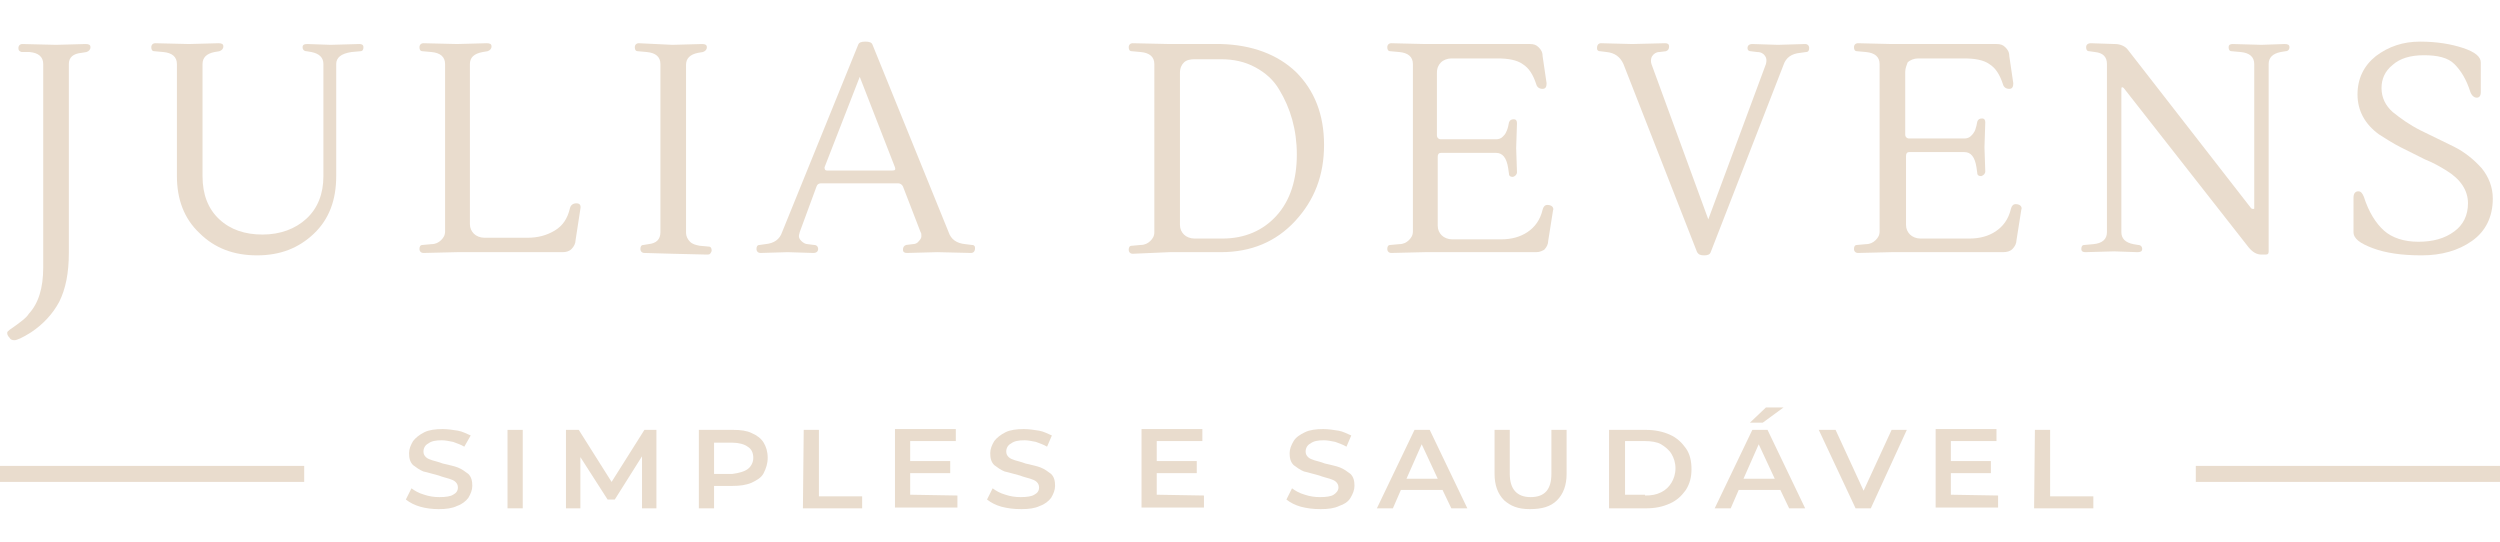 <?xml version="1.0" encoding="utf-8"?>
<!-- Generator: Adobe Illustrator 24.2.3, SVG Export Plug-In . SVG Version: 6.00 Build 0)  -->
<svg version="1.1" id="Camada_1" xmlns="http://www.w3.org/2000/svg" xmlns:xlink="http://www.w3.org/1999/xlink" x="0px" y="0px"
	 viewBox="0 0 312.3 67.7" style="enable-background:new 0 0 312.3 67.7;" xml:space="preserve">
<style type="text/css">
	.st0{enable-background:new    ;}
	.st1{fill:#E9DCCD;}
	.st2{stroke:#E9DCCD;stroke-width:2;stroke-miterlimit:10;}
</style>
<g class="st0">
	<path class="st1" d="M8.6,8v23.6c0,2.5-0.4,4.5-1.2,6.1c-0.8,1.5-2,2.8-3.5,3.8c-1.1,0.7-1.8,1-2.1,1s-0.5-0.1-0.6-0.3
		C1,42,0.9,41.8,0.9,41.6s0.1-0.2,0.3-0.4c1.3-0.9,2.1-1.5,2.4-2c1.2-1.3,1.8-3.2,1.8-5.8V8c0-0.9-0.6-1.4-1.7-1.5h-1
		C2.4,6.4,2.3,6.3,2.3,6s0.2-0.5,0.5-0.5L7,5.6l3.7-0.1c0.4,0,0.6,0.1,0.6,0.4s-0.2,0.5-0.5,0.6l-0.6,0.1C9.1,6.7,8.6,7.2,8.6,8z"/>
	<path class="st1" d="M22.1,22V8c0-0.9-0.6-1.4-1.7-1.5l-1.1-0.1c-0.3,0-0.4-0.2-0.4-0.5s0.2-0.5,0.5-0.5l4.2,0.1l3.7-0.1
		c0.4,0,0.6,0.1,0.6,0.4s-0.2,0.5-0.5,0.6l-0.6,0.1c-1,0.2-1.5,0.7-1.5,1.5v14c0,2.3,0.7,4.1,2.1,5.4s3.2,1.9,5.4,1.9s4.1-0.7,5.5-2
		s2.1-3.1,2.1-5.3V8c0-0.8-0.5-1.3-1.5-1.5l-0.6-0.1c-0.3,0-0.5-0.2-0.5-0.5s0.2-0.4,0.6-0.4l2.9,0.1l3.6-0.1c0.3,0,0.5,0.1,0.5,0.4
		S45.3,6.4,45,6.4l-1.1,0.1C42.6,6.7,42,7.2,42,8v14c0,3-0.9,5.4-2.8,7.2s-4.2,2.7-7.1,2.7s-5.3-0.9-7.2-2.8
		C23,27.3,22.1,24.9,22.1,22z"/>
	<path class="st1" d="M58.7,8v20c0,0.5,0.2,0.9,0.5,1.2c0.3,0.3,0.8,0.5,1.3,0.5h5.4c1.3,0,2.4-0.3,3.4-0.9s1.6-1.5,1.9-2.8
		c0.1-0.4,0.4-0.6,0.8-0.6s0.6,0.2,0.5,0.7L71.9,30c0,0.4-0.2,0.8-0.5,1.1c-0.3,0.3-0.7,0.4-1.1,0.4H57.1l-4.2,0.1
		c-0.3,0-0.5-0.2-0.5-0.5s0.1-0.5,0.4-0.5l1.1-0.1c0.5,0,0.9-0.2,1.2-0.5s0.5-0.6,0.5-1.1V8c0-0.9-0.6-1.4-1.7-1.5l-1.1-0.1
		c-0.3,0-0.4-0.2-0.4-0.5s0.2-0.5,0.5-0.5l4.2,0.1l3.7-0.1c0.4,0,0.6,0.1,0.6,0.4s-0.2,0.5-0.5,0.6l-0.6,0.1
		C59.2,6.7,58.7,7.2,58.7,8z"/>
	<path class="st1" d="M80.5,31.6c-0.3,0-0.5-0.2-0.5-0.5s0.1-0.5,0.4-0.5l0.6-0.1c1-0.1,1.5-0.6,1.5-1.5V8c0-0.9-0.6-1.4-1.7-1.5
		l-1.1-0.1c-0.3,0-0.4-0.2-0.4-0.5s0.2-0.5,0.5-0.5L84,5.6l3.7-0.1c0.4,0,0.6,0.1,0.6,0.4s-0.2,0.5-0.5,0.6l-0.6,0.1
		c-1,0.2-1.5,0.7-1.5,1.5v21c0,0.4,0.2,0.8,0.5,1.1c0.3,0.3,0.7,0.4,1.2,0.5l1.1,0.1c0.3,0,0.4,0.2,0.4,0.5c0,0.1-0.1,0.3-0.2,0.4
		s-0.2,0.1-0.4,0.1l-4.2-0.1L80.5,31.6z"/>
	<path class="st1" d="M99.9,29c0,0.1-0.1,0.3-0.1,0.5s0.1,0.4,0.3,0.6c0.2,0.2,0.5,0.4,0.8,0.4l0.8,0.1c0.3,0,0.5,0.2,0.5,0.5
		s-0.2,0.5-0.6,0.5l-3.2-0.1L95,31.6c-0.3,0-0.5-0.2-0.5-0.5s0.1-0.5,0.4-0.5l0.7-0.1c1.1-0.1,1.8-0.6,2.1-1.5l9.5-23.4
		c0.1-0.3,0.4-0.4,0.9-0.4s0.8,0.1,0.9,0.4l9.5,23.4c0.3,0.9,1,1.4,2.1,1.5l0.8,0.1c0.1,0,0.2,0,0.3,0.1c0.1,0.1,0.1,0.2,0.1,0.3
		c0,0.4-0.2,0.6-0.5,0.6l-4.2-0.1l-3.8,0.1c-0.3,0-0.5-0.1-0.5-0.4s0.1-0.5,0.4-0.6l0.8-0.1c0.3,0,0.6-0.1,0.8-0.4
		c0.2-0.2,0.3-0.4,0.3-0.6s0-0.4-0.1-0.5l-2.2-5.7c-0.1-0.2-0.3-0.4-0.6-0.4h-9.6c-0.3,0-0.5,0.1-0.6,0.4L99.9,29z M103.3,21.3h8.2
		c0.3,0,0.4-0.1,0.3-0.4l-4.4-11.3L103,20.9C103,21.2,103.1,21.3,103.3,21.3z"/>
	<path class="st1" d="M161.9,9c2.3,2.3,3.5,5.3,3.5,9.1s-1.2,6.9-3.6,9.5c-2.4,2.6-5.5,3.9-9.3,3.9h-6.4l-4.6,0.2
		c-0.3,0-0.5-0.2-0.5-0.5s0.1-0.5,0.4-0.5l1.1-0.1c0.5,0,0.9-0.2,1.2-0.5s0.5-0.6,0.5-1.1V8c0-0.9-0.6-1.4-1.7-1.5l-1.1-0.1
		c-0.3,0-0.4-0.2-0.4-0.5s0.2-0.5,0.5-0.5l4.6,0.1h6.4C156.4,5.6,159.6,6.8,161.9,9z M159.8,11.2c-0.7-1.2-1.7-2.1-3-2.8
		c-1.3-0.7-2.7-1-4.3-1h-3.3c-0.5,0-1,0.1-1.3,0.4c-0.3,0.3-0.5,0.7-0.5,1.3v19c0,0.5,0.2,0.9,0.5,1.2c0.3,0.3,0.8,0.5,1.3,0.5h3.5
		c2.8,0,5.1-1,6.8-2.9s2.5-4.5,2.5-7.6S161.2,13.5,159.8,11.2z"/>
	<path class="st1" d="M191.9,31.5H178l-4.2,0.1c-0.3,0-0.5-0.2-0.5-0.5s0.1-0.5,0.4-0.5l1.1-0.1c0.5,0,0.9-0.2,1.2-0.5
		s0.5-0.6,0.5-1.1V8c0-0.9-0.6-1.4-1.7-1.5l-1.1-0.1c-0.3,0-0.4-0.2-0.4-0.5s0.2-0.5,0.5-0.5l4.2,0.1h13.1c0.5,0,0.8,0.1,1.1,0.4
		s0.5,0.6,0.5,1.1l0.5,3.4c0,0.4-0.1,0.7-0.5,0.7s-0.7-0.2-0.8-0.6c-0.4-1.2-0.9-2-1.7-2.5c-0.7-0.5-1.8-0.7-3.1-0.7h-5.8
		c-0.5,0-1,0.2-1.3,0.5s-0.5,0.7-0.5,1.3v7.8c0,0.3,0.2,0.5,0.5,0.5h6.9c0.3,0,0.6-0.1,0.8-0.3c0.2-0.2,0.3-0.3,0.4-0.5
		s0.2-0.4,0.3-0.8l0.1-0.5c0.1-0.3,0.3-0.4,0.6-0.4s0.4,0.2,0.4,0.5l-0.1,3.1l0.1,3c0,0.3-0.2,0.5-0.5,0.6c-0.3,0-0.5-0.1-0.5-0.4
		l-0.1-0.7c-0.2-1.3-0.7-1.9-1.5-1.9H180c-0.3,0-0.4,0.2-0.4,0.5v8.6c0,0.5,0.2,0.9,0.5,1.2c0.3,0.3,0.8,0.5,1.3,0.5h6.1
		c1.3,0,2.4-0.3,3.3-0.9c0.9-0.6,1.6-1.5,1.9-2.8c0.1-0.4,0.3-0.6,0.6-0.6s0.5,0.1,0.6,0.2s0.2,0.3,0.1,0.5l-0.6,3.8
		c0,0.4-0.2,0.8-0.5,1.1C192.7,31.3,192.4,31.5,191.9,31.5z"/>
	<path class="st1" d="M218.3,6c0-0.3,0.2-0.5,0.6-0.5l3.2,0.1l3.4-0.1c0.3,0,0.5,0.2,0.5,0.5s-0.1,0.5-0.4,0.5l-0.7,0.1
		c-1.1,0.1-1.8,0.6-2.1,1.5l-9.1,23.4c-0.1,0.3-0.4,0.4-0.8,0.4c-0.5,0-0.7-0.1-0.9-0.4L202.8,8c-0.4-0.9-1.1-1.4-2.1-1.5l-0.8-0.1
		c-0.1,0-0.2,0-0.3-0.1s-0.1-0.2-0.1-0.3c0-0.4,0.2-0.6,0.5-0.6l3.9,0.1l4.1-0.1c0.3,0,0.5,0.1,0.5,0.4s-0.1,0.5-0.4,0.6l-0.8,0.1
		c-0.4,0-0.7,0.2-0.9,0.5s-0.2,0.7-0.1,1l7.1,19.4L220.6,8c0.1-0.4,0.1-0.7-0.1-1s-0.5-0.5-1-0.5l-0.8-0.1
		C218.5,6.4,218.3,6.3,218.3,6z"/>
	<path class="st1" d="M250.2,31.5h-13.9l-4.2,0.1c-0.3,0-0.5-0.2-0.5-0.5s0.1-0.5,0.4-0.5l1.1-0.1c0.5,0,0.9-0.2,1.2-0.5
		s0.5-0.6,0.5-1.1V8c0-0.9-0.6-1.4-1.7-1.5L232,6.4c-0.3,0-0.4-0.2-0.4-0.5s0.2-0.5,0.5-0.5l4.2,0.1h13.1c0.5,0,0.8,0.1,1.1,0.4
		S251,6.5,251,7l0.5,3.4c0,0.4-0.1,0.7-0.5,0.7s-0.7-0.2-0.8-0.6c-0.4-1.2-0.9-2-1.7-2.5c-0.7-0.5-1.8-0.7-3.1-0.7h-5.8
		c-0.5,0-1,0.2-1.3,0.5C238.2,8.1,238,8.5,238,9v7.8c0,0.3,0.2,0.5,0.5,0.5h6.9c0.3,0,0.6-0.1,0.8-0.3c0.2-0.2,0.3-0.3,0.4-0.5
		c0.1-0.1,0.2-0.4,0.3-0.8l0.1-0.5c0.1-0.3,0.3-0.4,0.6-0.4s0.4,0.2,0.4,0.5l-0.1,3.1l0.1,3c0,0.3-0.2,0.5-0.5,0.6
		c-0.3,0-0.5-0.1-0.5-0.4l-0.1-0.7c-0.2-1.3-0.7-1.9-1.5-1.9h-6.9c-0.3,0-0.4,0.2-0.4,0.5v8.6c0,0.5,0.2,0.9,0.5,1.2
		c0.3,0.3,0.8,0.5,1.3,0.5h6.1c1.3,0,2.4-0.3,3.3-0.9c0.9-0.6,1.6-1.5,1.9-2.8c0.1-0.4,0.3-0.6,0.6-0.6s0.5,0.1,0.6,0.2
		s0.2,0.3,0.1,0.5l-0.6,3.8c0,0.4-0.2,0.8-0.5,1.1S250.7,31.5,250.2,31.5z"/>
	<path class="st1" d="M281.6,26V8c0-0.9-0.6-1.4-1.7-1.5l-1.1-0.1c-0.3,0-0.4-0.2-0.4-0.5s0.2-0.4,0.5-0.4l3.6,0.1l2.9-0.1
		c0.4,0,0.6,0.1,0.6,0.4s-0.2,0.5-0.5,0.5l-0.6,0.1c-1,0.2-1.5,0.7-1.5,1.5v23.4c0,0.3-0.1,0.4-0.4,0.4h-0.5c-0.6,0-1.1-0.3-1.6-0.9
		L265.3,11c0,0-0.1-0.1-0.2-0.1S265,11,265,11.3V29c0,0.8,0.5,1.3,1.5,1.5l0.6,0.1c0.3,0,0.5,0.2,0.5,0.5s-0.2,0.4-0.6,0.4l-2.9-0.1
		l-3.6,0.1c-0.3,0-0.5-0.1-0.5-0.4s0.1-0.5,0.4-0.5l1.1-0.1c1.1-0.1,1.7-0.6,1.7-1.5V8c0-0.9-0.5-1.4-1.5-1.5L261,6.4
		c-0.3,0-0.4-0.2-0.4-0.5s0.2-0.5,0.6-0.5l3,0.1c0.7,0,1.3,0.3,1.6,0.7L281.2,26c0.1,0.1,0.2,0.1,0.3,0.1S281.6,26.1,281.6,26z"/>
	<path class="st1" d="M311.4,24.8c0,2.3-0.9,4.1-2.6,5.3c-1.7,1.2-3.8,1.8-6.3,1.8s-4.5-0.3-6.1-0.9s-2.4-1.2-2.4-2v-4.3
		c0-0.5,0.2-0.8,0.6-0.8c0.3,0,0.5,0.2,0.7,0.7c0.6,1.9,1.5,3.3,2.5,4.2c1,0.9,2.5,1.4,4.3,1.4s3.3-0.4,4.5-1.3
		c1.1-0.8,1.7-2,1.7-3.5c0-1.6-0.9-3-2.7-4.1c-0.8-0.5-1.7-1-2.7-1.4c-1-0.5-2-1-3-1.5s-1.9-1.1-2.7-1.6c-1.8-1.3-2.7-3-2.7-5
		s0.8-3.6,2.3-4.8c1.6-1.2,3.4-1.8,5.5-1.8s3.9,0.3,5.4,0.8s2.2,1.1,2.2,1.8v3.7c0,0.5-0.2,0.7-0.5,0.7s-0.6-0.2-0.8-0.7
		c-0.5-1.6-1.2-2.7-2-3.5s-2.1-1.1-3.8-1.1s-3,0.4-3.9,1.2c-1,0.8-1.4,1.8-1.4,2.9c0,1.2,0.5,2.2,1.4,3c1,0.8,2.1,1.6,3.5,2.3
		c1.4,0.7,2.7,1.3,4.1,2s2.5,1.6,3.5,2.7C310.9,22.1,311.4,23.4,311.4,24.8z"/>
</g>
<line class="st2" x1="0" y1="59.2" x2="38" y2="59.2"/>
<g>
	<path class="st1" d="M52.5,63.3c-0.7-0.2-1.3-0.5-1.8-0.9l0.7-1.4c0.4,0.3,0.9,0.6,1.6,0.8c0.6,0.2,1.2,0.3,1.9,0.3
		c0.8,0,1.4-0.1,1.7-0.3c0.4-0.2,0.6-0.5,0.6-0.9c0-0.3-0.1-0.5-0.3-0.7s-0.5-0.3-0.8-0.4s-0.8-0.2-1.3-0.4
		c-0.8-0.2-1.4-0.4-1.9-0.5c-0.5-0.2-0.9-0.5-1.3-0.8c-0.4-0.4-0.5-0.9-0.5-1.5c0-0.5,0.2-1,0.5-1.5c0.3-0.4,0.8-0.8,1.4-1.1
		c0.6-0.3,1.4-0.4,2.3-0.4c0.6,0,1.3,0.1,1.9,0.2s1.1,0.4,1.6,0.6L58,55.8c-0.5-0.3-0.9-0.4-1.4-0.6c-0.5-0.1-1-0.2-1.4-0.2
		c-0.8,0-1.3,0.1-1.7,0.4c-0.4,0.2-0.6,0.6-0.6,1c0,0.3,0.1,0.5,0.3,0.7s0.5,0.3,0.8,0.4s0.8,0.2,1.3,0.4c0.8,0.2,1.4,0.3,1.9,0.5
		s0.9,0.5,1.3,0.8c0.4,0.4,0.5,0.9,0.5,1.5c0,0.5-0.2,1-0.5,1.5c-0.3,0.4-0.8,0.8-1.4,1c-0.6,0.3-1.4,0.4-2.3,0.4
		C54,63.6,53.2,63.5,52.5,63.3z"/>
	<path class="st1" d="M63.4,53.7h1.9v9.8h-1.9V53.7z"/>
	<path class="st1" d="M80.2,63.5V57l-3.4,5.4h-0.9l-3.4-5.3v6.4h-1.8v-9.8h1.6l4.1,6.5l4.1-6.5H82v9.8C82,63.5,80.2,63.5,80.2,63.5z
		"/>
	<path class="st1" d="M93.9,54.1c0.7,0.3,1.2,0.7,1.5,1.2s0.5,1.1,0.5,1.9c0,0.7-0.2,1.3-0.5,1.9s-0.9,0.9-1.5,1.2
		c-0.7,0.3-1.5,0.4-2.4,0.4h-2.3v2.8h-1.9v-9.8h4.3C92.5,53.7,93.3,53.8,93.9,54.1z M93.4,58.6c0.4-0.3,0.7-0.8,0.7-1.4
		c0-0.6-0.2-1.1-0.7-1.4c-0.4-0.3-1.1-0.5-1.9-0.5h-2.3v3.9h2.3C92.3,59.1,93,58.9,93.4,58.6z"/>
	<path class="st1" d="M100.4,53.7h1.9V62h5.4v1.5h-7.4L100.4,53.7L100.4,53.7z"/>
	<path class="st1" d="M119.6,61.9v1.5h-7.8v-9.8h7.6v1.5h-5.7v2.5h5v1.5h-5v2.7L119.6,61.9L119.6,61.9z"/>
	<path class="st1" d="M125.1,63.3c-0.7-0.2-1.3-0.5-1.8-0.9L124,61c0.4,0.3,0.9,0.6,1.6,0.8c0.6,0.2,1.2,0.3,1.9,0.3
		c0.8,0,1.4-0.1,1.7-0.3c0.4-0.2,0.6-0.5,0.6-0.9c0-0.3-0.1-0.5-0.3-0.7s-0.5-0.3-0.8-0.4s-0.8-0.2-1.3-0.4
		c-0.8-0.2-1.4-0.4-1.9-0.5c-0.5-0.2-0.9-0.5-1.3-0.8c-0.4-0.4-0.5-0.9-0.5-1.5c0-0.5,0.2-1,0.5-1.5c0.3-0.4,0.8-0.8,1.4-1.1
		s1.4-0.4,2.3-0.4c0.6,0,1.3,0.1,1.9,0.2s1.1,0.4,1.6,0.6l-0.6,1.4c-0.5-0.3-0.9-0.4-1.4-0.6c-0.5-0.1-1-0.2-1.4-0.2
		c-0.8,0-1.3,0.1-1.7,0.4c-0.4,0.2-0.6,0.6-0.6,1c0,0.3,0.1,0.5,0.3,0.7c0.2,0.2,0.5,0.3,0.8,0.4s0.8,0.2,1.3,0.4
		c0.8,0.2,1.4,0.3,1.9,0.5s0.9,0.5,1.3,0.8c0.4,0.4,0.5,0.9,0.5,1.5c0,0.5-0.2,1-0.5,1.5c-0.3,0.4-0.8,0.8-1.4,1
		c-0.6,0.3-1.4,0.4-2.3,0.4C126.6,63.6,125.9,63.5,125.1,63.3z"/>
	<path class="st1" d="M150.4,61.9v1.5h-7.8v-9.8h7.6v1.5h-5.7v2.5h5v1.5h-5v2.7L150.4,61.9L150.4,61.9z"/>
	<path class="st1" d="M162.5,63.3c-0.7-0.2-1.3-0.5-1.8-0.9l0.7-1.4c0.4,0.3,0.9,0.6,1.6,0.8c0.6,0.2,1.2,0.3,1.9,0.3
		c0.8,0,1.4-0.1,1.7-0.3s0.6-0.5,0.6-0.9c0-0.3-0.1-0.5-0.3-0.7s-0.5-0.3-0.8-0.4s-0.8-0.2-1.3-0.4c-0.8-0.2-1.4-0.4-1.9-0.5
		c-0.5-0.2-0.9-0.5-1.3-0.8c-0.4-0.4-0.5-0.9-0.5-1.5c0-0.5,0.2-1,0.5-1.5s0.8-0.8,1.4-1.1c0.6-0.3,1.4-0.4,2.3-0.4
		c0.6,0,1.3,0.1,1.9,0.2c0.6,0.1,1.1,0.4,1.6,0.6l-0.6,1.4c-0.5-0.3-0.9-0.4-1.4-0.6c-0.5-0.1-1-0.2-1.4-0.2c-0.8,0-1.3,0.1-1.7,0.4
		c-0.4,0.2-0.6,0.6-0.6,1c0,0.3,0.1,0.5,0.3,0.7s0.5,0.3,0.8,0.4s0.8,0.2,1.3,0.4c0.8,0.2,1.4,0.3,1.9,0.5s0.9,0.5,1.3,0.8
		c0.4,0.4,0.5,0.9,0.5,1.5c0,0.5-0.2,1-0.5,1.5s-0.8,0.8-1.4,1c-0.6,0.3-1.4,0.4-2.3,0.4C164,63.6,163.3,63.5,162.5,63.3z"/>
	<path class="st1" d="M180.2,61.2H175l-1,2.3h-2l4.7-9.8h1.9l4.7,9.8h-2L180.2,61.2z M179.6,59.8l-2-4.3l-1.9,4.3H179.6z"/>
	<path class="st1" d="M187.9,62.5c-0.8-0.8-1.2-1.9-1.2-3.3v-5.5h1.9v5.5c0,1.9,0.9,2.9,2.6,2.9c1.8,0,2.6-1,2.6-2.9v-5.5h1.9v5.5
		c0,1.4-0.4,2.5-1.2,3.3s-1.9,1.1-3.4,1.1S188.7,63.2,187.9,62.5z"/>
	<path class="st1" d="M201,53.7h4.6c1.1,0,2.1,0.2,3,0.6c0.9,0.4,1.5,1,2,1.7s0.7,1.6,0.7,2.6s-0.2,1.8-0.7,2.6
		c-0.5,0.7-1.1,1.3-2,1.7s-1.8,0.6-3,0.6H201V53.7z M205.5,61.9c0.8,0,1.4-0.1,2-0.4s1-0.7,1.3-1.2s0.5-1.1,0.5-1.8
		s-0.2-1.3-0.5-1.8s-0.8-0.9-1.3-1.2s-1.3-0.4-2-0.4H203v6.7h2.5V61.9z"/>
	<path class="st1" d="M222.4,61.2h-5.2l-1,2.3h-2l4.7-9.8h1.9l4.7,9.8h-2L222.4,61.2z M221.7,59.8l-2-4.3l-1.9,4.3H221.7z
		 M220.6,50.9h2.2l-2.6,1.9h-1.6L220.6,50.9z"/>
	<path class="st1" d="M238.2,53.7l-4.5,9.8h-1.9l-4.6-9.8h2.1l3.5,7.6l3.5-7.6H238.2z"/>
	<path class="st1" d="M249.6,61.9v1.5h-7.8v-9.8h7.6v1.5h-5.7v2.5h5v1.5h-5v2.7L249.6,61.9L249.6,61.9z"/>
	<path class="st1" d="M254.2,53.7h1.9V62h5.4v1.5h-7.4L254.2,53.7L254.2,53.7z"/>
</g>
<line class="st2" x1="274.3" y1="59.2" x2="312.3" y2="59.2"/>
</svg>

